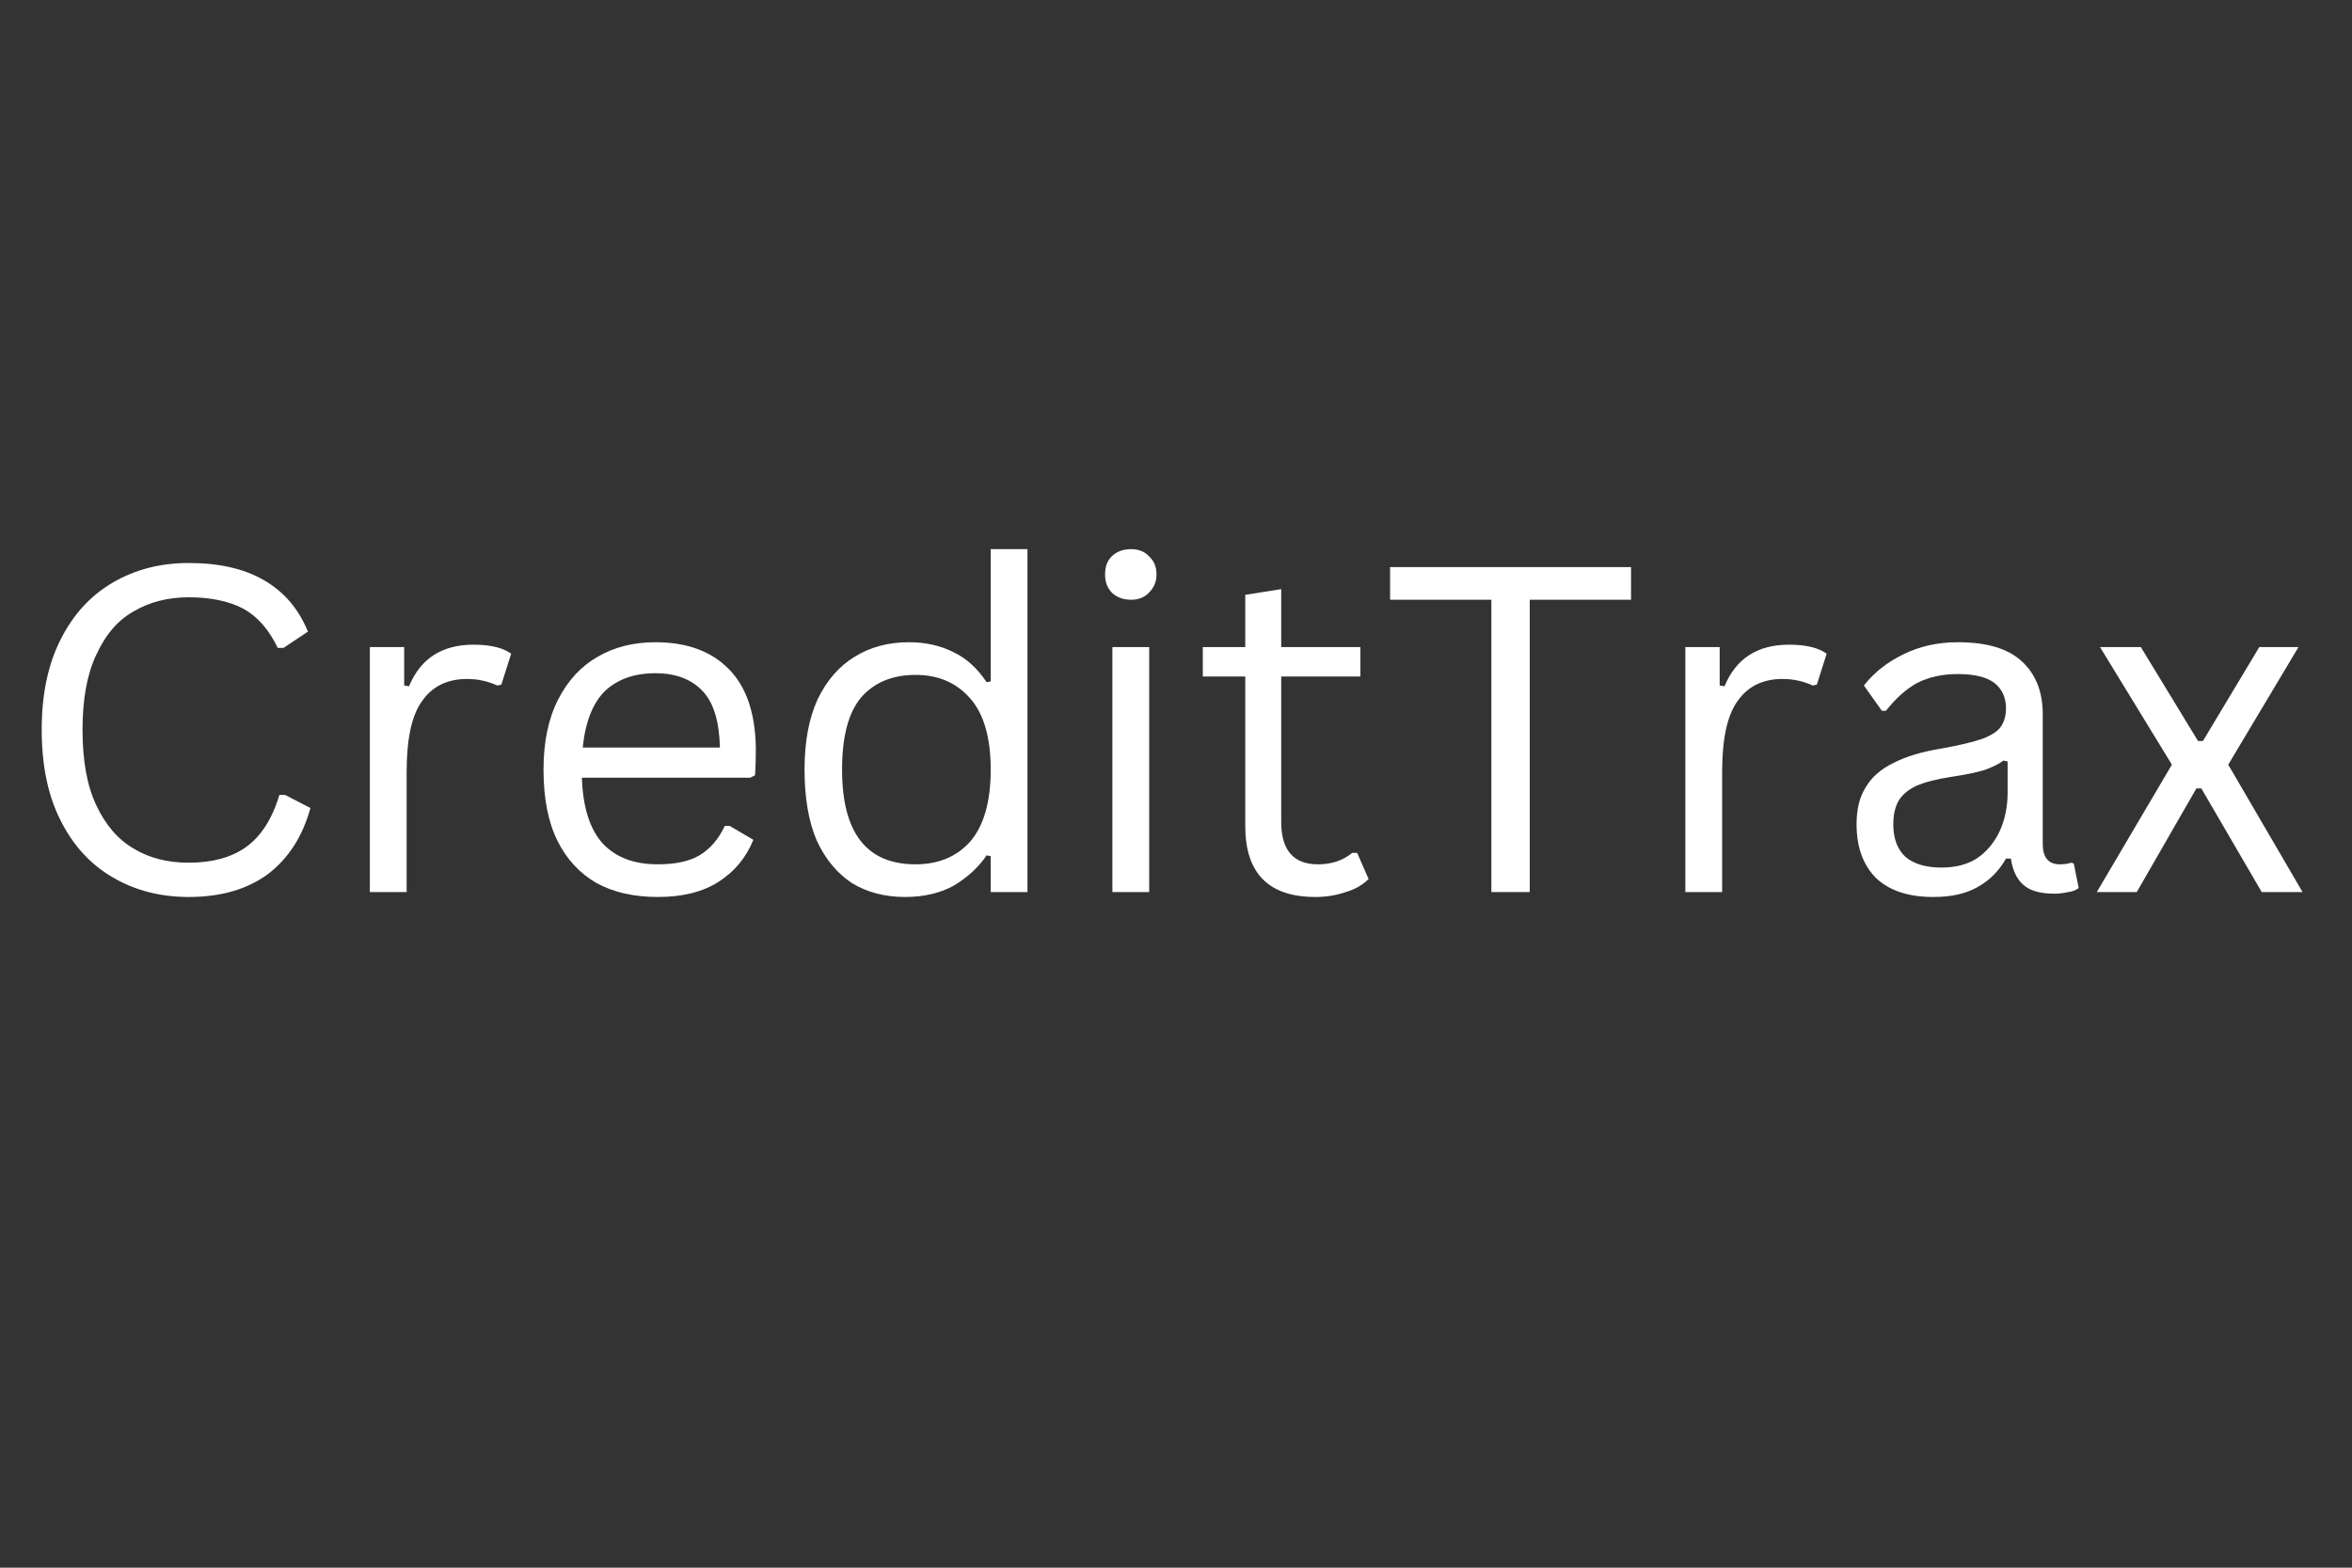 <svg xmlns="http://www.w3.org/2000/svg" xmlns:xlink="http://www.w3.org/1999/xlink" width="60" zoomAndPan="magnify" viewBox="0 0 45 30" height="40" preserveAspectRatio="xMidYMid meet" version="1.0"><rect x="0" y="0" width="45" height="30" fill="#333333" stroke="none"/><defs><g/><clipPath id="4206b410d0"><path d="M 0.727 10 L 44.273 10 L 44.273 18 L 0.727 18 Z M 0.727 10 " clip-rule="nonzero"/></clipPath></defs><g clip-path="url(#4206b410d0)"><g fill="#ffffff" fill-opacity="1"><g transform="translate(0.173, 17.071)"><g><path d="M 3.438 0.094 C 2.895 0.094 2.41 -0.031 1.984 -0.281 C 1.555 -0.531 1.223 -0.895 0.984 -1.375 C 0.742 -1.852 0.625 -2.43 0.625 -3.109 C 0.625 -3.773 0.742 -4.348 0.984 -4.828 C 1.223 -5.305 1.555 -5.672 1.984 -5.922 C 2.41 -6.172 2.895 -6.297 3.438 -6.297 C 4.02 -6.297 4.5 -6.188 4.875 -5.969 C 5.258 -5.75 5.539 -5.422 5.719 -4.984 L 5.25 -4.672 L 5.141 -4.672 C 4.973 -5.023 4.754 -5.273 4.484 -5.422 C 4.211 -5.566 3.863 -5.641 3.438 -5.641 C 3.039 -5.641 2.691 -5.551 2.391 -5.375 C 2.086 -5.207 1.848 -4.93 1.672 -4.547 C 1.492 -4.172 1.406 -3.691 1.406 -3.109 C 1.406 -2.516 1.492 -2.031 1.672 -1.656 C 1.848 -1.281 2.086 -1.004 2.391 -0.828 C 2.691 -0.648 3.039 -0.562 3.438 -0.562 C 3.883 -0.562 4.25 -0.66 4.531 -0.859 C 4.82 -1.066 5.035 -1.398 5.172 -1.859 L 5.281 -1.859 L 5.766 -1.609 C 5.617 -1.066 5.348 -0.645 4.953 -0.344 C 4.555 -0.051 4.051 0.094 3.438 0.094 Z M 3.438 0.094 "/></g></g><g transform="translate(6.264, 17.071)"><g><path d="M 0.812 0 L 0.812 -4.688 L 1.469 -4.688 L 1.469 -3.953 L 1.562 -3.938 C 1.781 -4.469 2.191 -4.734 2.797 -4.734 C 3.117 -4.734 3.359 -4.676 3.516 -4.562 L 3.328 -3.969 L 3.25 -3.953 C 3.07 -4.035 2.879 -4.078 2.672 -4.078 C 2.297 -4.078 2.008 -3.938 1.812 -3.656 C 1.613 -3.383 1.516 -2.93 1.516 -2.297 L 1.516 0 Z M 0.812 0 "/></g></g><g transform="translate(9.883, 17.071)"><g><path d="M 4.469 -2.188 L 1.25 -2.188 C 1.27 -1.613 1.406 -1.191 1.656 -0.922 C 1.906 -0.66 2.254 -0.531 2.703 -0.531 C 3.035 -0.531 3.301 -0.586 3.5 -0.703 C 3.707 -0.828 3.867 -1.016 3.984 -1.266 L 4.078 -1.266 L 4.531 -1 C 4.395 -0.664 4.176 -0.398 3.875 -0.203 C 3.57 -0.004 3.18 0.094 2.703 0.094 C 2.242 0.094 1.852 0.004 1.531 -0.172 C 1.207 -0.359 0.957 -0.629 0.781 -0.984 C 0.602 -1.348 0.516 -1.801 0.516 -2.344 C 0.516 -2.875 0.609 -3.32 0.797 -3.688 C 0.984 -4.051 1.234 -4.32 1.547 -4.5 C 1.867 -4.688 2.238 -4.781 2.656 -4.781 C 3.258 -4.781 3.727 -4.609 4.062 -4.266 C 4.395 -3.93 4.566 -3.43 4.578 -2.766 C 4.578 -2.504 4.57 -2.328 4.562 -2.234 Z M 3.891 -2.766 C 3.879 -3.266 3.77 -3.625 3.562 -3.844 C 3.352 -4.07 3.051 -4.188 2.656 -4.188 C 2.25 -4.188 1.926 -4.07 1.688 -3.844 C 1.457 -3.613 1.316 -3.254 1.266 -2.766 Z M 3.891 -2.766 "/></g></g><g transform="translate(14.877, 17.071)"><g><path d="M 2.438 0.094 C 2.051 0.094 1.711 0.004 1.422 -0.172 C 1.141 -0.359 0.914 -0.629 0.75 -0.984 C 0.594 -1.348 0.516 -1.801 0.516 -2.344 C 0.516 -2.875 0.598 -3.32 0.766 -3.688 C 0.941 -4.051 1.176 -4.32 1.469 -4.5 C 1.77 -4.688 2.117 -4.781 2.516 -4.781 C 2.828 -4.781 3.109 -4.719 3.359 -4.594 C 3.609 -4.477 3.82 -4.285 4 -4.016 L 4.078 -4.031 L 4.078 -6.562 L 4.781 -6.562 L 4.781 0 L 4.078 0 L 4.078 -0.688 L 4 -0.703 C 3.844 -0.473 3.633 -0.281 3.375 -0.125 C 3.113 0.02 2.801 0.094 2.438 0.094 Z M 2.641 -0.531 C 3.078 -0.531 3.426 -0.676 3.688 -0.969 C 3.945 -1.27 4.078 -1.727 4.078 -2.344 C 4.078 -2.957 3.945 -3.41 3.688 -3.703 C 3.426 -4.004 3.078 -4.156 2.641 -4.156 C 2.191 -4.156 1.844 -4.008 1.594 -3.719 C 1.352 -3.426 1.234 -2.969 1.234 -2.344 C 1.234 -1.133 1.703 -0.531 2.641 -0.531 Z M 2.641 -0.531 "/></g></g><g transform="translate(20.471, 17.071)"><g><path d="M 1.172 -5.594 C 1.016 -5.594 0.891 -5.641 0.797 -5.734 C 0.711 -5.828 0.672 -5.941 0.672 -6.078 C 0.672 -6.223 0.711 -6.336 0.797 -6.422 C 0.891 -6.516 1.016 -6.562 1.172 -6.562 C 1.316 -6.562 1.43 -6.516 1.516 -6.422 C 1.609 -6.336 1.656 -6.223 1.656 -6.078 C 1.656 -5.941 1.609 -5.828 1.516 -5.734 C 1.43 -5.641 1.316 -5.594 1.172 -5.594 Z M 0.812 0 L 0.812 -4.688 L 1.516 -4.688 L 1.516 0 Z M 0.812 0 "/></g></g><g transform="translate(22.794, 17.071)"><g><path d="M 3.172 -0.75 L 3.391 -0.25 C 3.273 -0.133 3.129 -0.051 2.953 0 C 2.773 0.062 2.582 0.094 2.375 0.094 C 1.477 0.094 1.031 -0.359 1.031 -1.266 L 1.031 -4.125 L 0.219 -4.125 L 0.219 -4.688 L 1.031 -4.688 L 1.031 -5.688 L 1.719 -5.797 L 1.719 -4.688 L 3.234 -4.688 L 3.234 -4.125 L 1.719 -4.125 L 1.719 -1.344 C 1.719 -0.801 1.953 -0.531 2.422 -0.531 C 2.68 -0.531 2.898 -0.602 3.078 -0.75 Z M 3.172 -0.75 "/></g></g><g transform="translate(26.362, 17.071)"><g><path d="M 4.844 -6.219 L 4.844 -5.594 L 2.906 -5.594 L 2.906 0 L 2.172 0 L 2.172 -5.594 L 0.234 -5.594 L 0.234 -6.219 Z M 4.844 -6.219 "/></g></g><g transform="translate(31.433, 17.071)"><g><path d="M 0.812 0 L 0.812 -4.688 L 1.469 -4.688 L 1.469 -3.953 L 1.562 -3.938 C 1.781 -4.469 2.191 -4.734 2.797 -4.734 C 3.117 -4.734 3.359 -4.676 3.516 -4.562 L 3.328 -3.969 L 3.25 -3.953 C 3.07 -4.035 2.879 -4.078 2.672 -4.078 C 2.297 -4.078 2.008 -3.938 1.812 -3.656 C 1.613 -3.383 1.516 -2.93 1.516 -2.297 L 1.516 0 Z M 0.812 0 "/></g></g><g transform="translate(35.052, 17.071)"><g><path d="M 1.938 0.094 C 1.469 0.094 1.102 -0.023 0.844 -0.266 C 0.594 -0.516 0.469 -0.859 0.469 -1.297 C 0.469 -1.578 0.523 -1.812 0.641 -2 C 0.754 -2.195 0.93 -2.352 1.172 -2.469 C 1.41 -2.594 1.723 -2.688 2.109 -2.75 C 2.453 -2.812 2.711 -2.875 2.891 -2.938 C 3.066 -3.008 3.18 -3.086 3.234 -3.172 C 3.297 -3.266 3.328 -3.379 3.328 -3.516 C 3.328 -3.723 3.254 -3.883 3.109 -4 C 2.961 -4.113 2.727 -4.172 2.406 -4.172 C 2.102 -4.172 1.844 -4.113 1.625 -4 C 1.414 -3.883 1.219 -3.707 1.031 -3.469 L 0.953 -3.469 L 0.609 -3.953 C 0.805 -4.203 1.055 -4.398 1.359 -4.547 C 1.672 -4.703 2.02 -4.781 2.406 -4.781 C 2.969 -4.781 3.379 -4.656 3.641 -4.406 C 3.898 -4.164 4.031 -3.832 4.031 -3.406 L 4.031 -0.922 C 4.031 -0.66 4.141 -0.531 4.359 -0.531 C 4.43 -0.531 4.504 -0.539 4.578 -0.562 L 4.625 -0.547 L 4.719 -0.078 C 4.664 -0.035 4.598 -0.008 4.516 0 C 4.43 0.02 4.344 0.031 4.25 0.031 C 3.988 0.031 3.789 -0.023 3.656 -0.141 C 3.531 -0.254 3.453 -0.422 3.422 -0.641 L 3.328 -0.641 C 3.191 -0.398 3.008 -0.219 2.781 -0.094 C 2.562 0.031 2.281 0.094 1.938 0.094 Z M 2.094 -0.469 C 2.352 -0.469 2.578 -0.523 2.766 -0.641 C 2.953 -0.766 3.098 -0.938 3.203 -1.156 C 3.305 -1.375 3.359 -1.625 3.359 -1.906 L 3.359 -2.5 L 3.281 -2.516 C 3.176 -2.441 3.047 -2.379 2.891 -2.328 C 2.742 -2.285 2.535 -2.242 2.266 -2.203 C 1.992 -2.16 1.773 -2.102 1.609 -2.031 C 1.453 -1.957 1.336 -1.859 1.266 -1.734 C 1.203 -1.617 1.172 -1.473 1.172 -1.297 C 1.172 -1.023 1.25 -0.816 1.406 -0.672 C 1.57 -0.535 1.801 -0.469 2.094 -0.469 Z M 2.094 -0.469 "/></g></g><g transform="translate(39.898, 17.071)"><g><path d="M 0.984 0 L 0.219 0 L 1.656 -2.438 L 0.281 -4.688 L 1.062 -4.688 L 2.156 -2.891 L 2.25 -2.891 L 3.328 -4.688 L 4.078 -4.688 L 2.734 -2.438 L 4.156 0 L 3.375 0 L 2.219 -1.984 L 2.125 -1.984 Z M 0.984 0 "/></g></g></g></g></svg>